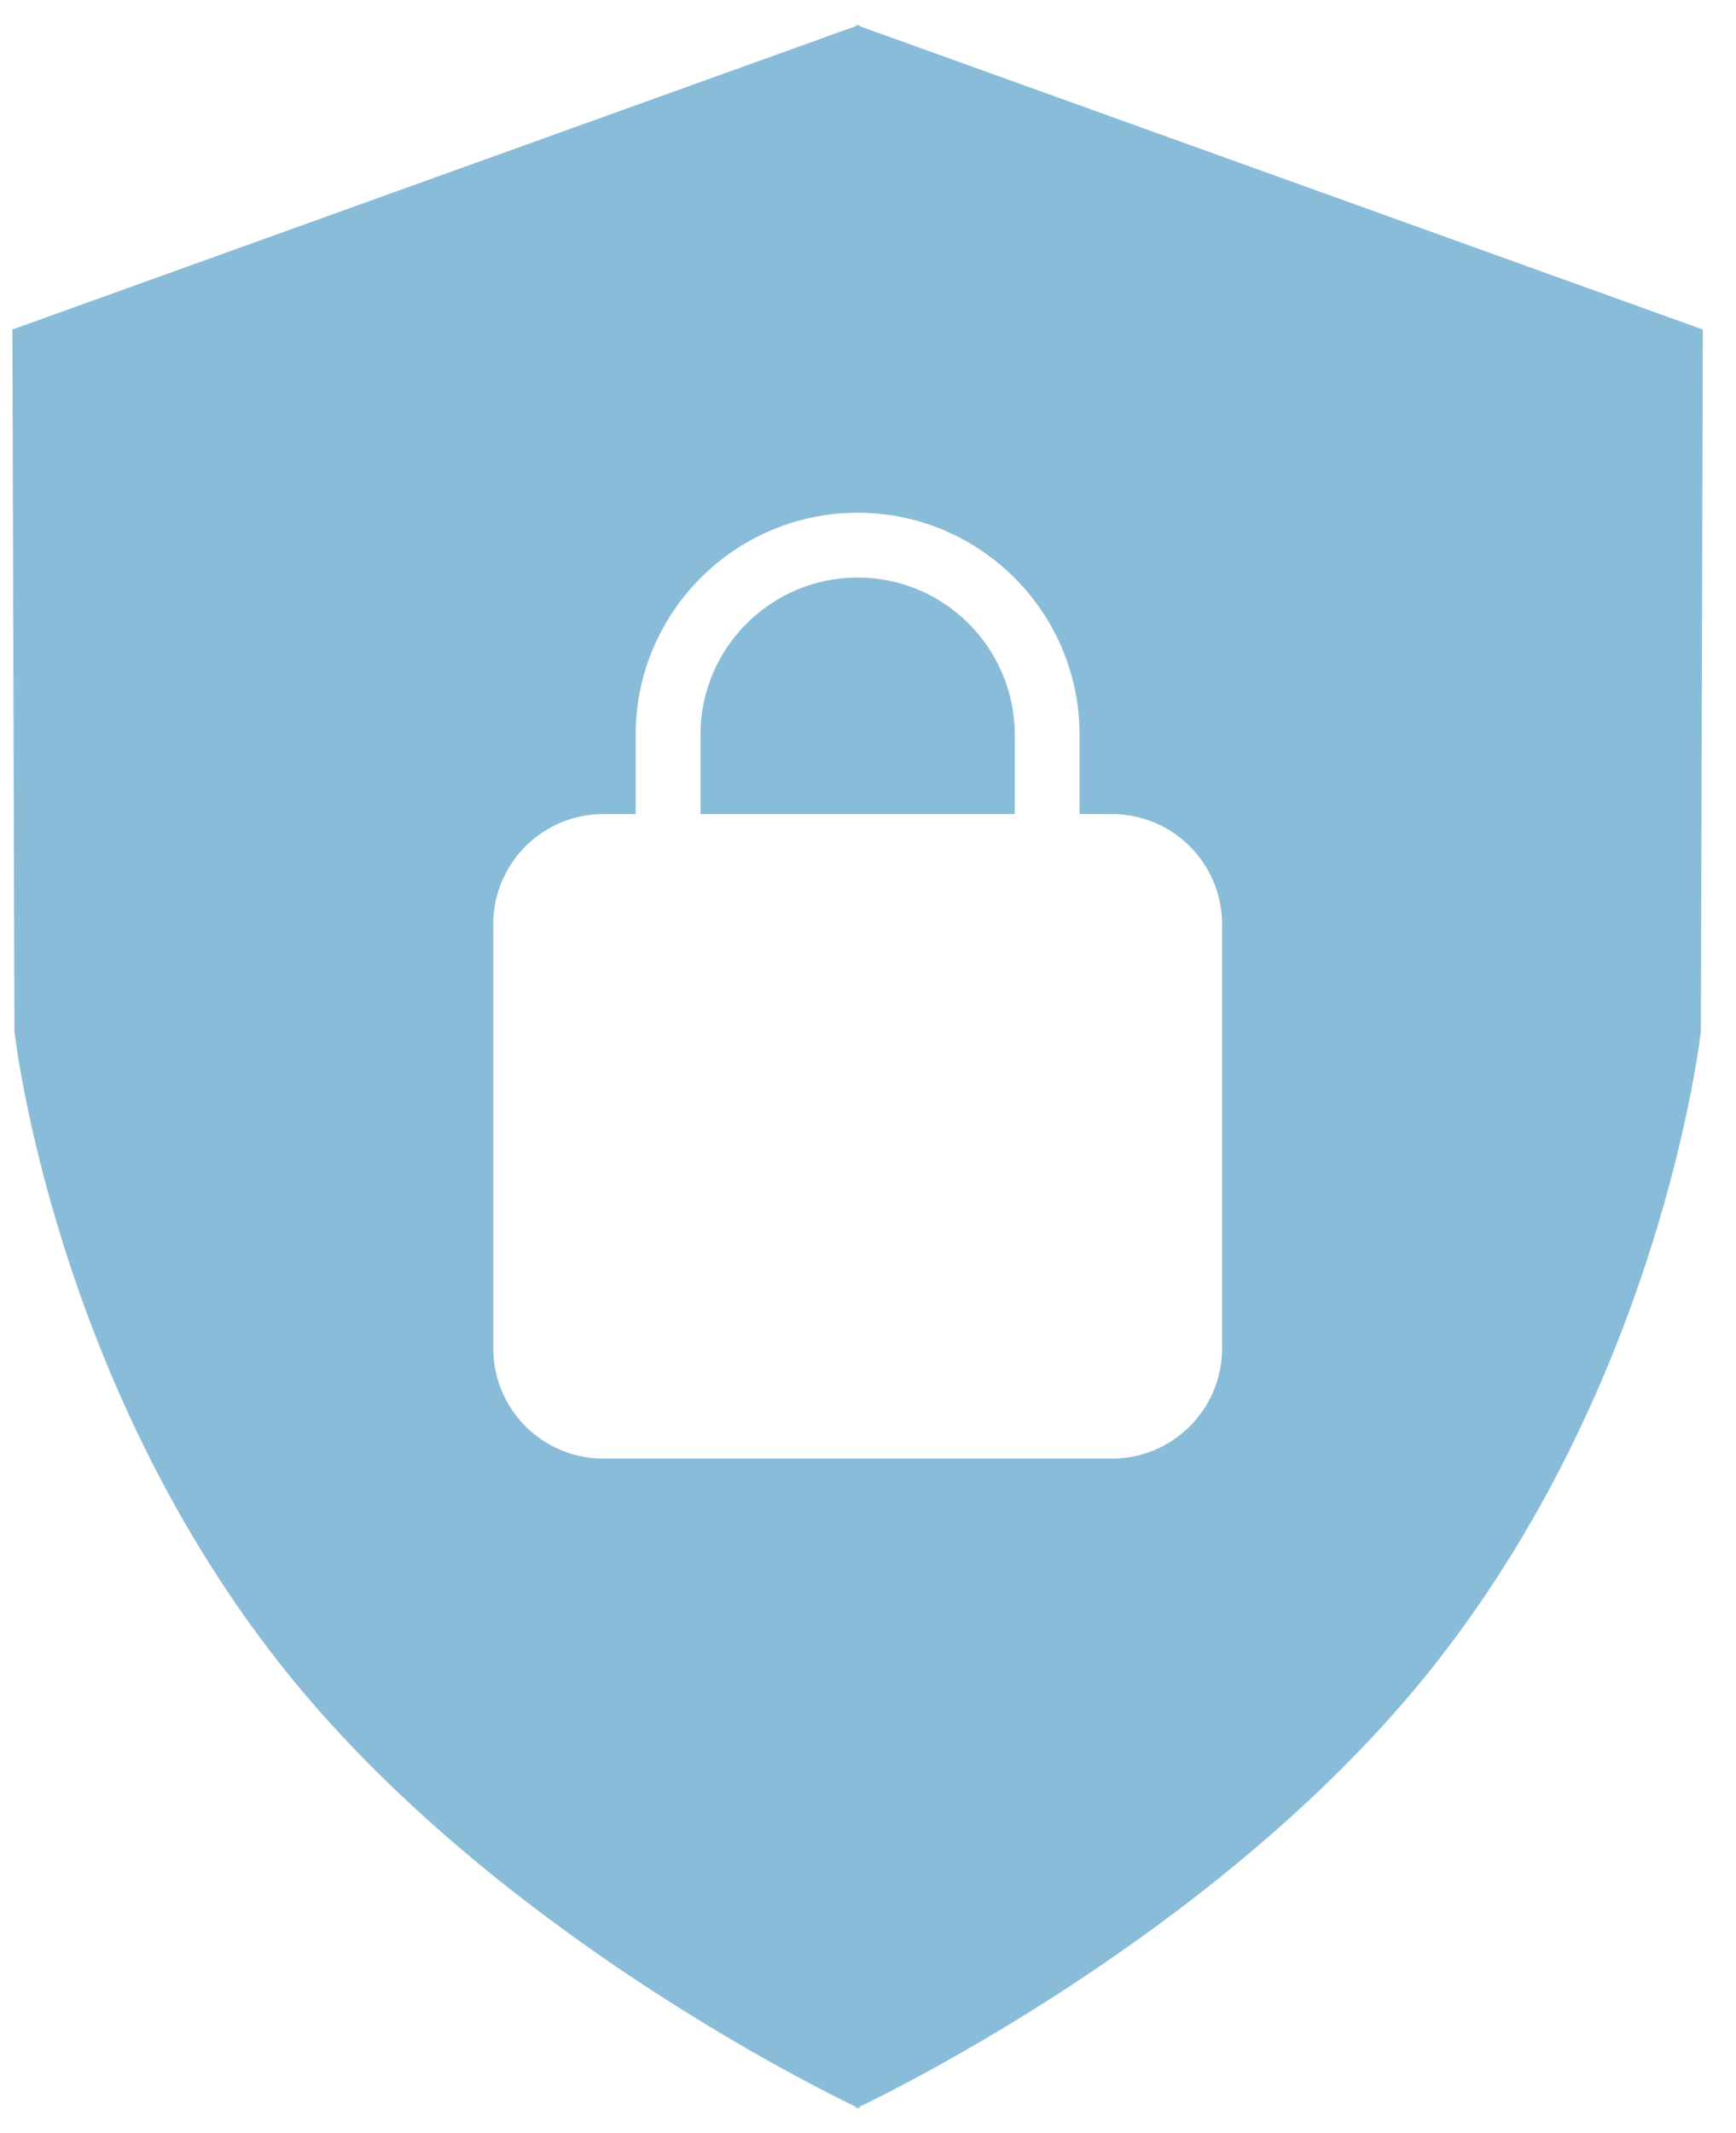 <svg width="35" height="43" viewBox="0 0 35 43" fill="none" xmlns="http://www.w3.org/2000/svg">
<path d="M20.459 14.81V16.409H14.122V14.81C14.122 13.062 15.544 11.641 17.291 11.641C19.038 11.641 20.459 13.062 20.459 14.81ZM34.332 6.642L34.292 20.78C34.292 20.78 33.493 28.157 28.469 34.112C24.315 39.034 18.085 42.103 17.329 42.464V42.5C17.329 42.5 17.316 42.494 17.291 42.482C17.266 42.494 17.253 42.5 17.253 42.5V42.464C16.497 42.103 10.267 39.034 6.114 34.112C1.089 28.157 0.291 20.78 0.291 20.78L0.25 6.642L17.253 0.527V0.5L17.291 0.513L17.329 0.5V0.527L34.332 6.642ZM24.638 18.629C24.638 17.403 23.644 16.409 22.419 16.409H21.765V14.81C21.765 12.342 19.758 10.335 17.291 10.335C14.824 10.335 12.816 12.342 12.816 14.81V16.409H12.164C10.938 16.409 9.945 17.403 9.945 18.629V27.18C9.945 28.406 10.938 29.4 12.164 29.4H22.419C23.644 29.4 24.638 28.406 24.638 27.18V18.629Z" fill="#89BCD9"/>
</svg>
